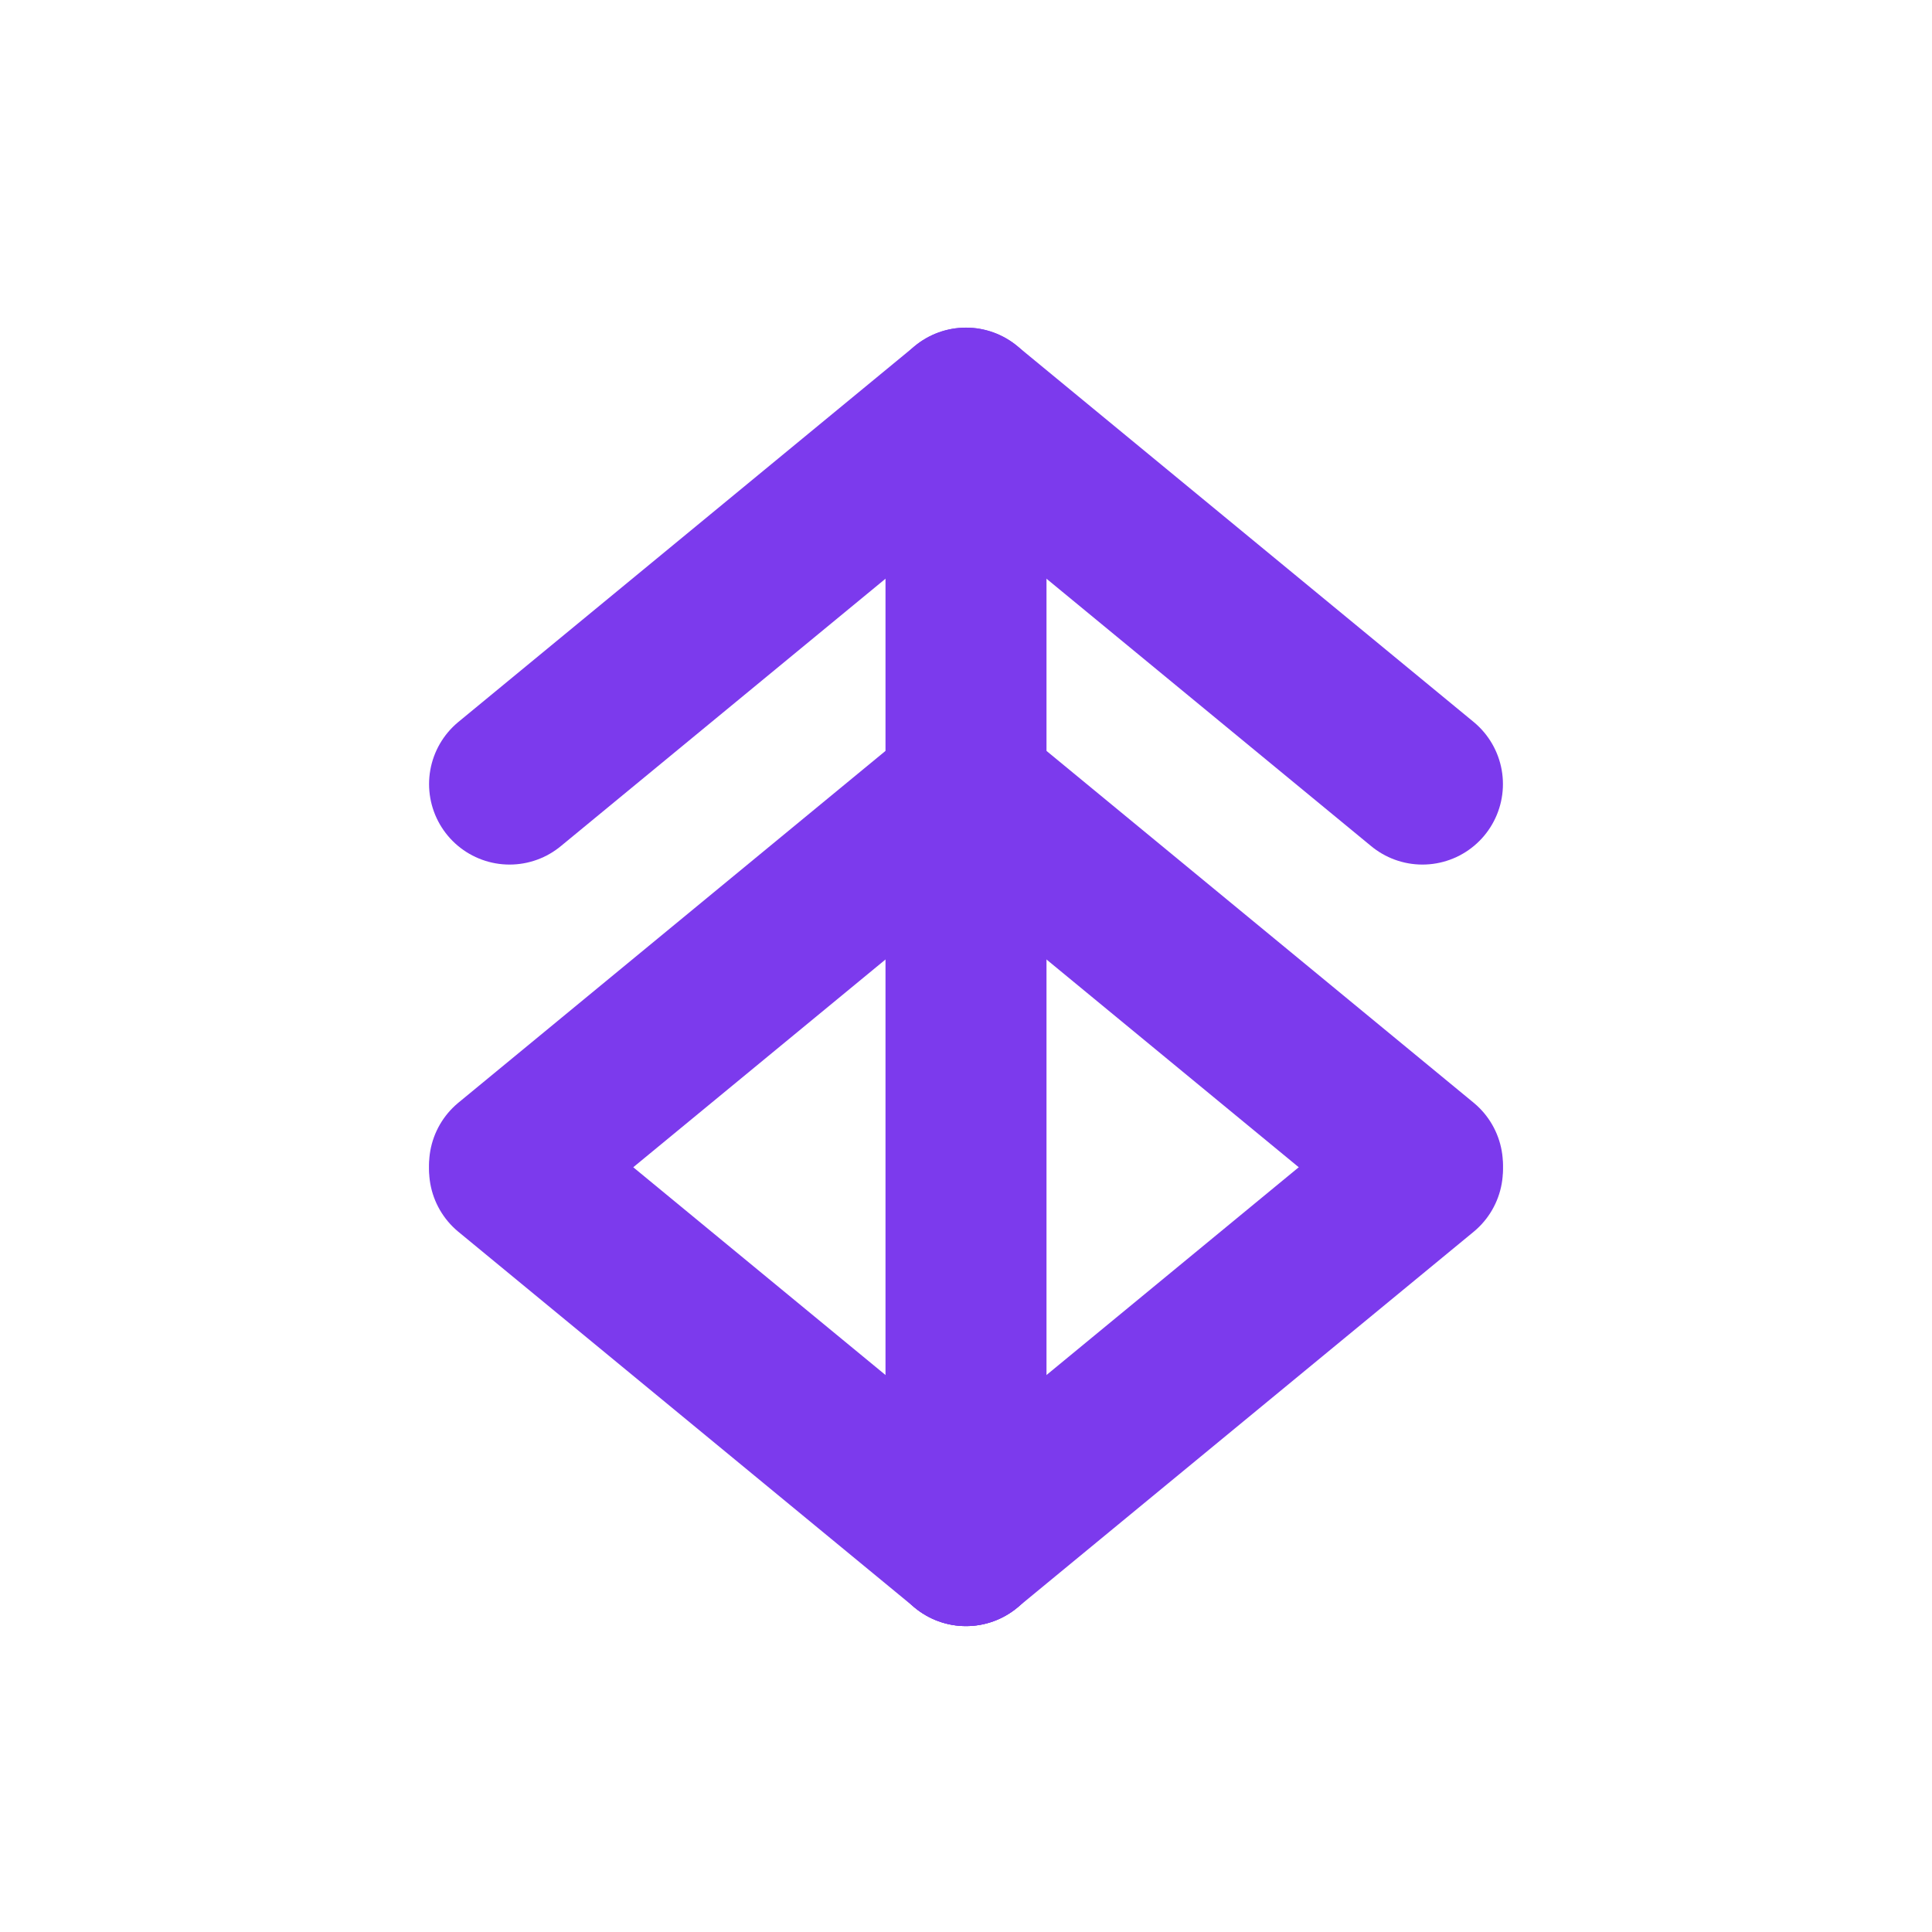 <svg
  xmlns="http://www.w3.org/2000/svg"
  width="24"
  height="24"
  viewBox="0 0 24 24"
  fill="none"
  stroke="#7C3AED"
  stroke-width="2"
  stroke-linecap="round"
  stroke-linejoin="round"
>
  <path d="M17.67 9.74L12 5.07L6.33 9.74" />
  <path d="M17.67 14.47L12 9.8L6.33 14.47" />
  <path d="M12 19.2L6.33 14.53" />
  <path d="M12 19.2L17.67 14.53" />
  <line x1="12" y1="5.07" x2="12" y2="19.2" />
</svg>

